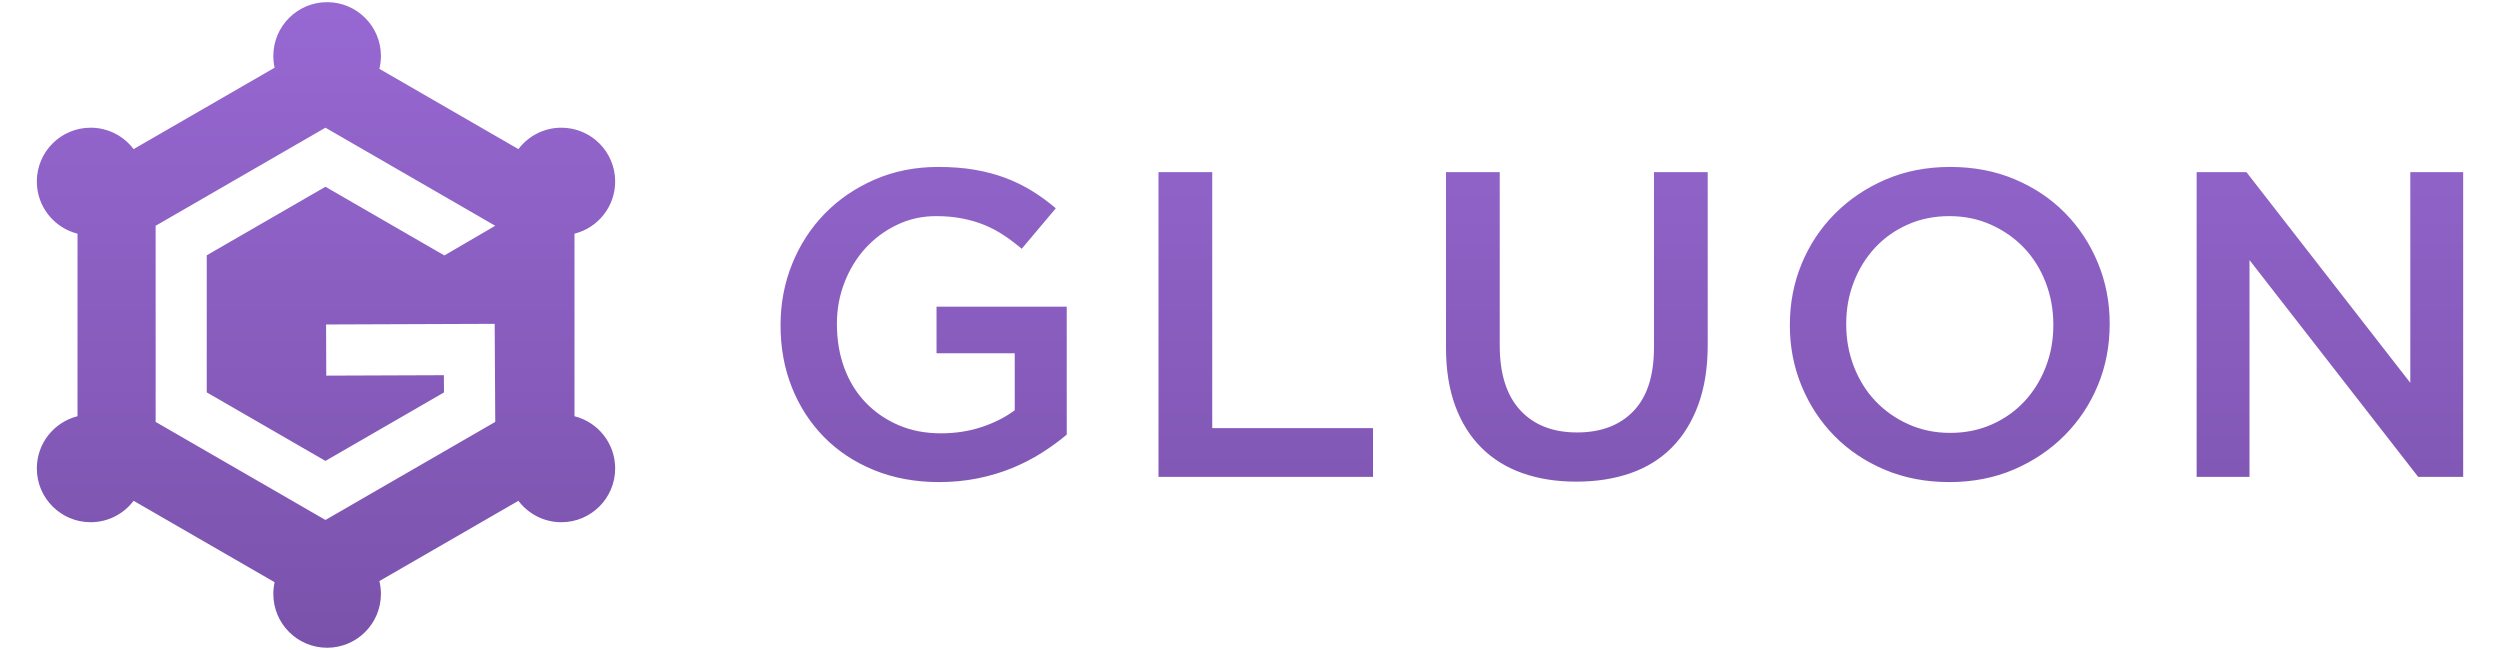 <?xml version="1.0" encoding="UTF-8"?>
<svg width="577px" height="150px" viewBox="0 0 577 150" version="1.1" xmlns="http://www.w3.org/2000/svg" xmlns:xlink="http://www.w3.org/1999/xlink">
    <defs>
        <linearGradient x1="50%" y1="-2.48949813e-15%" x2="50%" y2="100%" id="linearGradient-1">
            <stop stop-color="#9768D2" offset="0%"></stop>
            <stop stop-color="#7A52AB" offset="100%"></stop>
        </linearGradient>
    </defs>
    <g id="Artboard-6" stroke="none" stroke-width="1" fill="none" fill-rule="evenodd">
        <path d="M87.559 15.889 119.648 34.416C121.915 31.413 125.513 29.472 129.565 29.472 136.423 29.472 141.982 35.031 141.982 41.889 141.982 47.702 137.987 52.582 132.593 53.934L132.593 96.066C137.987 97.418 141.982 102.298 141.982 108.111 141.982 114.969 136.423 120.528 129.565 120.528 125.513 120.528 121.915 118.587 119.648 115.584L87.559 134.111C87.793 135.063 87.917 136.059 87.917 137.083 87.917 143.941 82.358 149.5 75.5 149.5 68.642 149.5 63.083 143.941 63.083 137.083 63.083 136.153 63.185 135.246 63.379 134.374L30.834 115.584C28.568 118.587 24.969 120.528 20.917 120.528 14.059 120.528 8.5 114.969 8.5 108.111 8.5 102.298 12.495 97.418 17.89 96.066L17.89 53.934C12.495 52.582 8.5 47.702 8.5 41.889 8.5 35.031 14.059 29.472 20.917 29.472 24.969 29.472 28.568 31.413 30.834 34.416L63.379 15.626C63.185 14.754 63.083 13.847 63.083 12.917 63.083 6.059 68.642.5 75.5.5 82.358.5 87.917 6.059 87.917 12.917 87.917 13.941 87.793 14.937 87.559 15.889ZM216.756 111.263C211.243 111.263 206.235 110.342 201.731 108.5 197.226 106.658 193.377 104.113 190.184 100.865 186.99 97.617 184.52 93.799 182.772 89.413 181.024 85.026 180.15 80.254 180.15 75.097 180.15 70.007 181.041 65.352 182.822 60.932 184.604 56.512 187.108 52.644 190.335 49.329 193.562 46.014 197.411 43.385 201.882 41.443 206.353 39.5 211.243 38.529 216.555 38.529 219.647 38.529 222.454 38.747 224.975 39.182 227.496 39.618 229.832 40.237 231.984 41.041 234.135 41.844 236.169 42.832 238.085 44.004 240.001 45.176 241.866 46.533 243.682 48.073L235.816 57.416C234.471 56.277 233.093 55.239 231.681 54.302 230.269 53.364 228.79 52.577 227.244 51.941 225.698 51.305 224 50.802 222.151 50.434 220.303 50.066 218.269 49.881 216.05 49.881 212.823 49.881 209.815 50.551 207.025 51.891 204.235 53.23 201.815 55.022 199.764 57.265 197.714 59.509 196.1 62.138 194.924 65.151 193.747 68.165 193.159 71.346 193.159 74.695 193.159 78.513 193.73 81.861 194.873 84.942 196.016 88.023 197.646 90.668 199.764 92.879 201.882 95.089 204.403 96.83 207.327 98.103 210.252 99.375 213.529 100.011 217.16 100.011 220.521 100.011 223.664 99.526 226.589 98.555 229.513 97.583 232.051 96.294 234.202 94.687L234.202 81.527 216.151 81.527 216.151 70.777 246.203 70.777 246.203 100.313C244.455 101.786 242.522 103.193 240.404 104.532 238.286 105.872 236.001 107.044 233.547 108.048 231.093 109.053 228.454 109.84 225.631 110.409 222.807 110.978 219.849 111.263 216.756 111.263ZM267.38 39.735 279.784 39.735 279.784 98.806 316.894 98.806 316.894 110.057 267.38 110.057 267.38 39.735ZM363.787 111.162C359.215 111.162 355.081 110.509 351.383 109.203 347.685 107.897 344.526 105.938 341.904 103.326 339.282 100.715 337.265 97.483 335.853 93.632 334.441 89.781 333.735 85.311 333.735 80.221L333.735 39.735 346.139 39.735 346.139 79.718C346.139 86.282 347.719 91.271 350.879 94.687 354.039 98.103 358.408 99.81 363.988 99.81 369.501 99.81 373.838 98.17 376.997 94.888 380.157 91.606 381.737 86.717 381.737 80.221L381.737 39.735 394.141 39.735 394.141 79.618C394.141 84.842 393.418 89.429 391.973 93.381 390.527 97.332 388.494 100.631 385.872 103.276 383.25 105.922 380.073 107.897 376.342 109.203 372.611 110.509 368.426 111.162 363.787 111.162ZM449.908 111.263C444.462 111.263 439.487 110.309 434.983 108.4 430.478 106.491 426.613 103.896 423.386 100.614 420.159 97.332 417.637 93.498 415.822 89.111 414.007 84.724 413.099 80.053 413.099 75.097 413.099 69.94 414.007 65.269 415.822 60.882 417.637 56.495 420.192 52.644 423.486 49.329 426.781 46.014 430.68 43.385 435.184 41.443 439.689 39.5 444.664 38.529 450.109 38.529 455.555 38.529 460.53 39.484 465.034 41.392 469.538 43.301 473.404 45.896 476.631 49.178 479.858 52.46 482.379 56.294 484.194 60.681 486.01 65.068 486.917 69.739 486.917 74.695 486.917 79.852 486.01 84.524 484.194 88.91 482.379 93.297 479.825 97.148 476.53 100.463 473.236 103.779 469.337 106.407 464.832 108.35 460.328 110.292 455.353 111.263 449.908 111.263ZM450.109 99.911C453.605 99.911 456.815 99.258 459.74 97.952 462.664 96.646 465.169 94.871 467.253 92.627 469.337 90.384 470.967 87.755 472.144 84.741 473.32 81.727 473.908 78.513 473.908 75.097L473.908 74.896C473.908 71.48 473.32 68.249 472.144 65.202 470.967 62.154 469.32 59.509 467.202 57.265 465.085 55.022 462.547 53.23 459.589 51.891 456.63 50.551 453.403 49.881 449.908 49.881 446.412 49.881 443.201 50.534 440.277 51.84 437.352 53.146 434.848 54.921 432.764 57.165 430.68 59.408 429.05 62.037 427.873 65.051 426.697 68.065 426.108 71.279 426.108 74.695L426.108 74.896C426.108 78.312 426.697 81.543 427.873 84.591 429.05 87.638 430.697 90.283 432.814 92.527 434.932 94.771 437.47 96.562 440.428 97.902 443.386 99.241 446.613 99.911 450.109 99.911ZM506.985 39.735 518.481 39.735 556.298 88.358 556.298 39.735 568.5 39.735 568.5 110.057 558.113 110.057 519.187 60.028 519.187 110.057 506.985 110.057 506.985 39.735ZM75.112 43.105 102.561 58.958 114.303 52.107 75.112 29.472 35.921 52.107 35.921 97.376 75.112 120.01 114.303 97.376 114.175 74.741 75.259 74.889 75.304 86.698 102.447 86.595 102.47 90.577 75.112 106.377 47.715 90.555 47.715 58.928 75.112 43.105Z" id="a_gluon_purple" fill="url(#linearGradient-1)"></path>
    </g>
</svg>